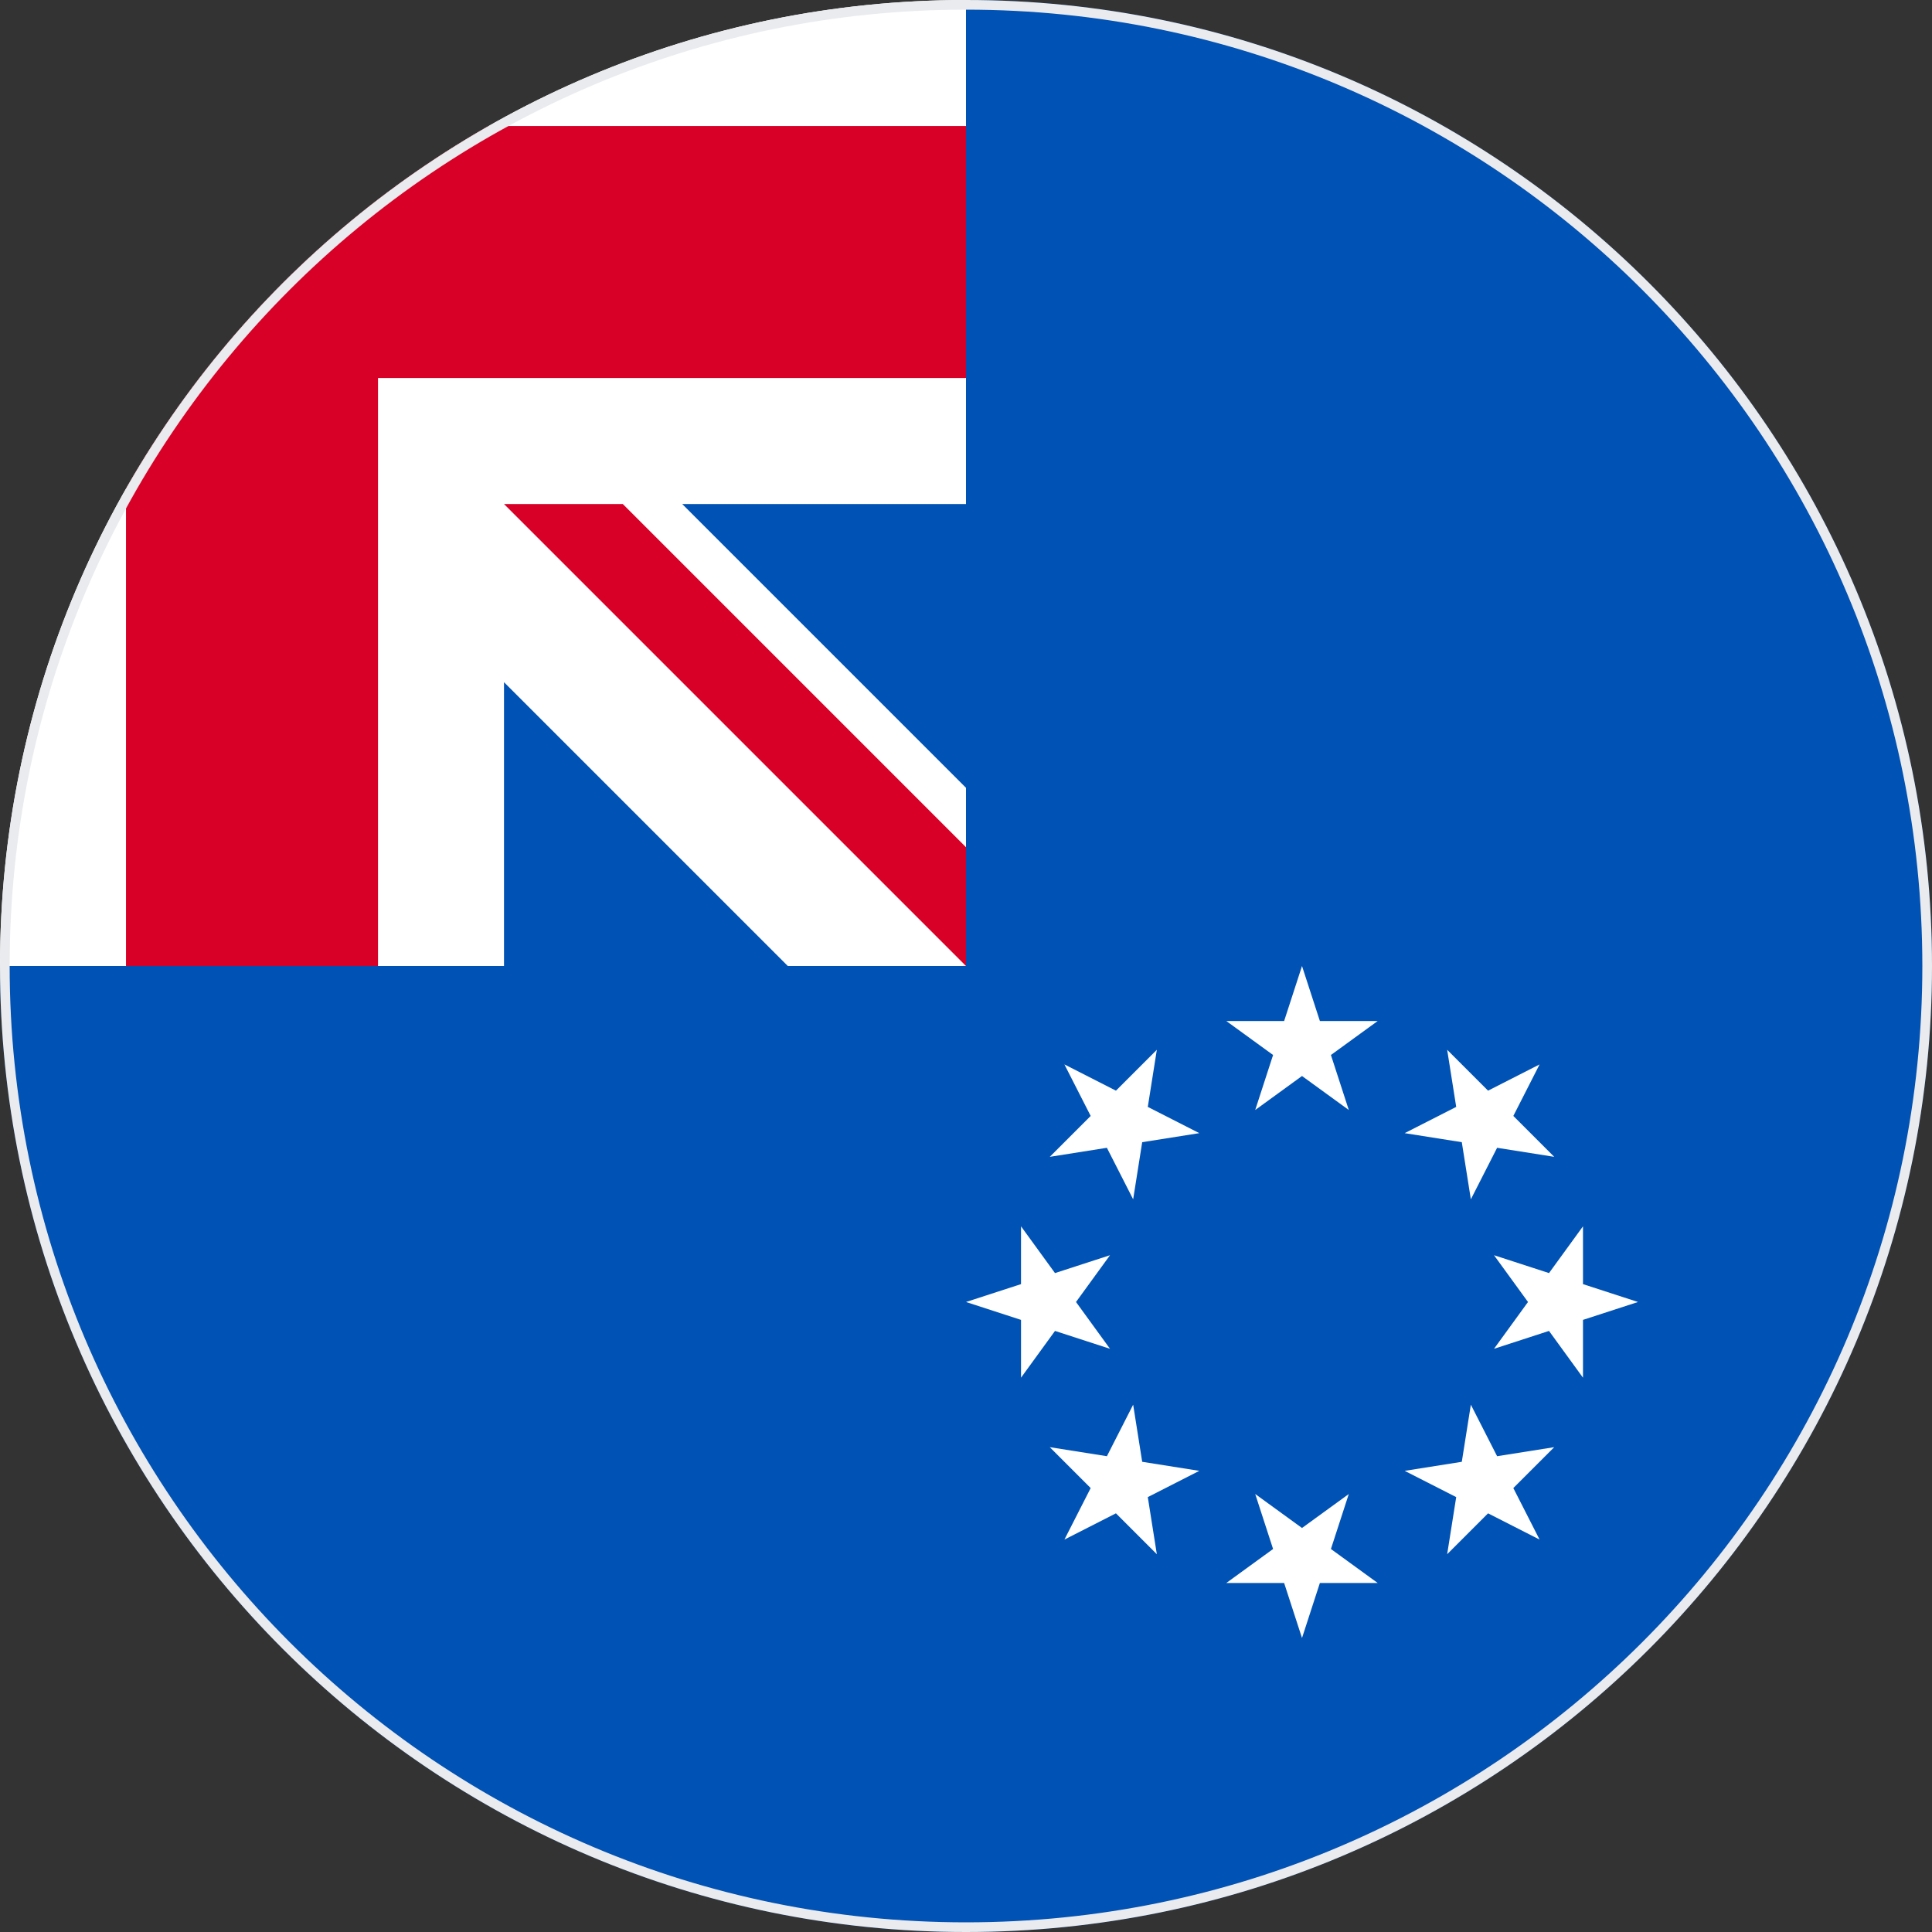 <svg width="200" height="200" viewBox="0 0 200 200" fill="none" xmlns="http://www.w3.org/2000/svg">
<rect x="0" y="0" width="200" height="200" fill="#333333" stroke="none"/>
<g clip-path="url(#clip0_67_7924)">
<path d="M200 100C200 155.228 155.228 200 100 200C44.772 200 0 155.228 0 100C0 100.024 100 0.011 100 0C155.228 0 200 44.772 200 100Z" fill="#0052B4"/>
<path d="M99.732 100H100C100 99.91 100 99.823 100 99.732C99.911 99.822 99.822 99.911 99.732 100Z" fill="white"/>
<path d="M100 52.174C100 34.578 100 23.049 100 0H99.983C44.762 0.009 0 44.777 0 100H52.174V70.621L81.553 100H99.733C99.822 99.911 99.911 99.822 100 99.732C100 92.995 100 86.984 100 81.554L70.62 52.174H100Z" fill="white"/>
<path d="M50.592 13.043C34.952 21.949 21.949 34.952 13.043 50.592V100H39.131V39.131V39.13H100C100 30.903 100 23.064 100 13.043H50.592Z" fill="#D80027"/>
<path d="M100 87.703L64.471 52.174H52.174V52.175L99.999 100H100C100 100 100 91.521 100 87.703Z" fill="#D80027"/>
<path d="M134.783 100L136.633 105.694H142.62L137.777 109.213L139.627 114.907L134.783 111.388L129.939 114.907L131.789 109.213L126.946 105.694H132.933L134.783 100Z" fill="white"/>
<path d="M110.188 110.188L115.522 112.905L119.756 108.672L118.819 114.586L124.153 117.303L118.24 118.239L117.304 124.153L114.585 118.819L108.672 119.755L112.906 115.522L110.188 110.188Z" fill="white"/>
<path d="M100 134.782L105.694 132.932L105.695 126.947L109.213 131.789L114.907 129.939L111.388 134.782L114.907 139.627L109.213 137.777L105.695 142.62V136.633L100 134.782Z" fill="white"/>
<path d="M110.188 159.377L112.906 154.043L108.672 149.81L114.586 150.746L117.304 145.412L118.24 151.325L124.153 152.261L118.819 154.98L119.756 160.893L115.522 156.659L110.188 159.377Z" fill="white"/>
<path d="M134.783 169.565L132.933 163.871H126.946L131.789 160.352L129.939 154.659L134.783 158.177L139.627 154.659L137.777 160.352L142.62 163.871H136.633L134.783 169.565Z" fill="white"/>
<path d="M159.377 159.377L154.043 156.66L149.81 160.893L150.746 154.98L145.412 152.262L151.325 151.325L152.262 145.412L154.98 150.746L160.893 149.81L156.659 154.043L159.377 159.377Z" fill="white"/>
<path d="M169.565 134.782L163.871 136.633V142.62L160.352 137.776L154.659 139.627L158.178 134.782L154.659 129.939L160.352 131.789L163.871 126.947V132.932L169.565 134.782Z" fill="white"/>
<path d="M159.377 110.188L156.66 115.522L160.893 119.755L154.98 118.819L152.262 124.153L151.325 118.239L145.412 117.303L150.746 114.585L149.81 108.673L154.043 112.905L159.377 110.188Z" fill="white"/>
</g>
<path d="M0.5 100C0.5 45.048 45.048 0.5 100 0.5C154.952 0.5 199.5 45.048 199.5 100C199.5 154.952 154.952 199.5 100 199.5C45.048 199.5 0.5 154.952 0.5 100Z" stroke="#EAEBEE"/>
<defs>
<clipPath id="clip0_67_7924">
<path d="M0 100C0 44.772 44.772 0 100 0C155.228 0 200 44.772 200 100C200 155.228 155.228 200 100 200C44.772 200 0 155.228 0 100Z" fill="white"/>
</clipPath>
</defs>
</svg>
